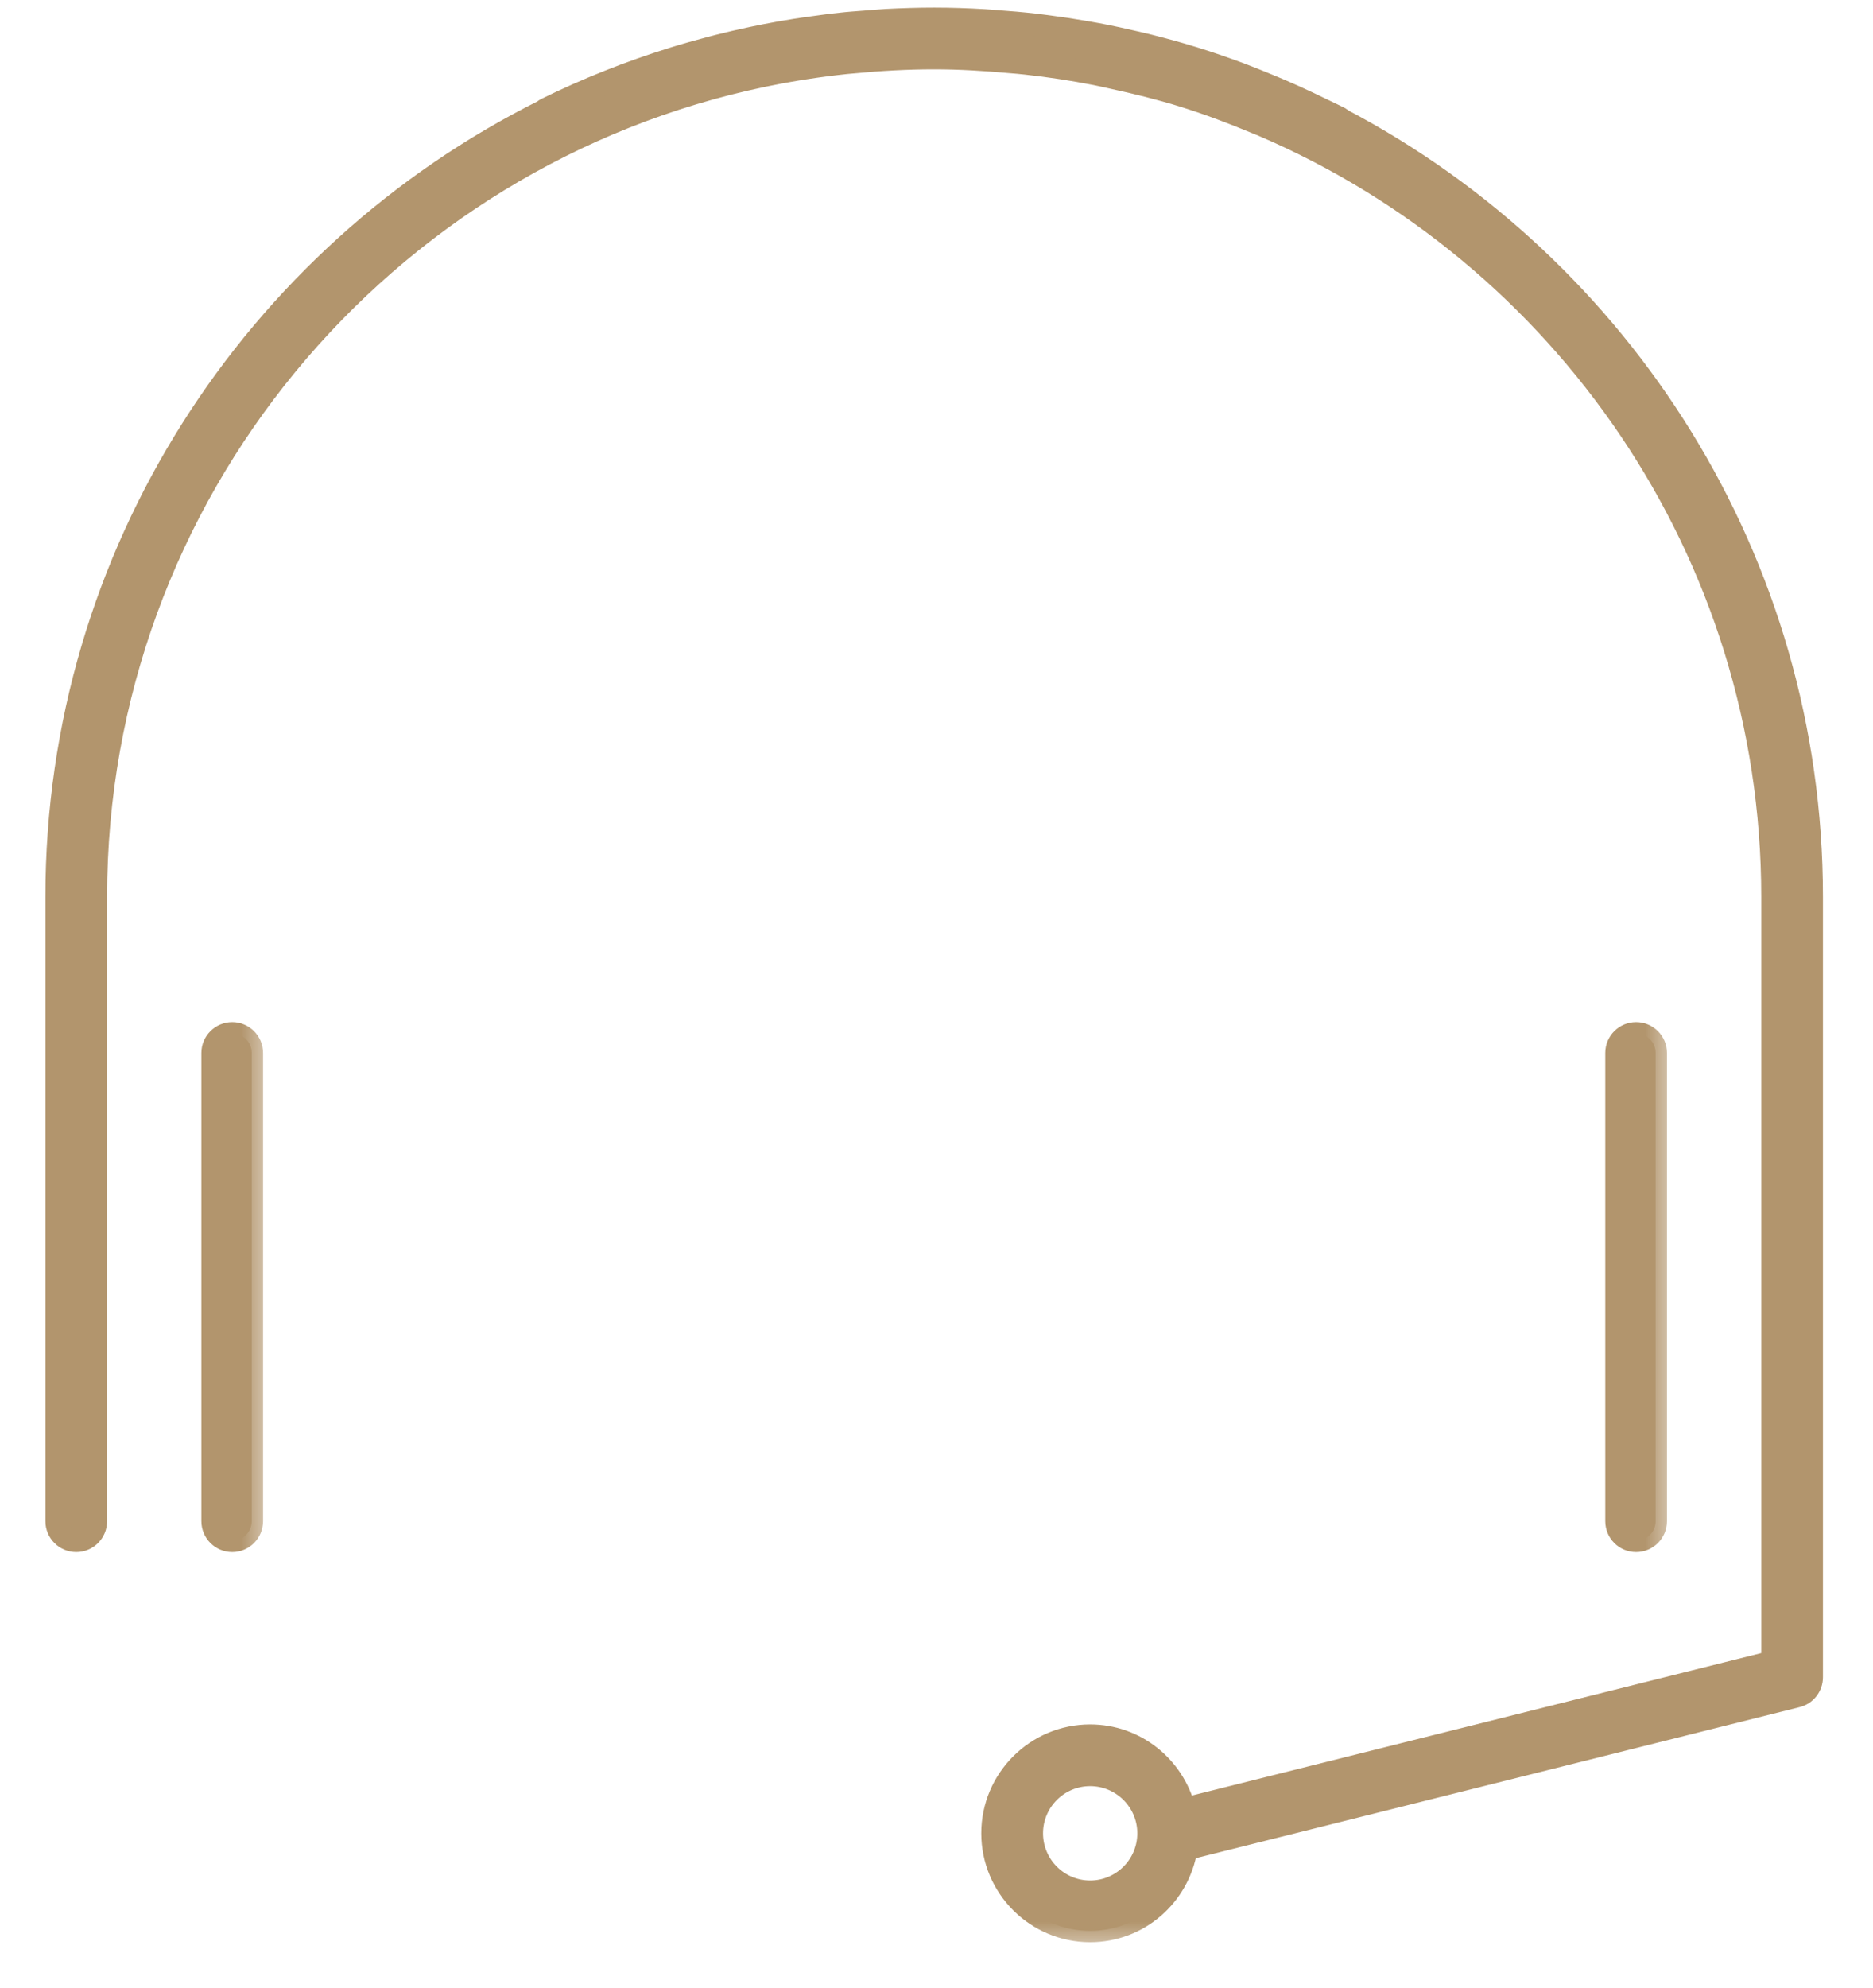 <svg width="33" height="35" viewBox="0 0 33 35" fill="none" xmlns="http://www.w3.org/2000/svg">
<mask id="path-1-outside-1" maskUnits="userSpaceOnUse" x="2.748" y="17.198" width="2" height="11" fill="black">
<rect fill="white" x="2.748" y="17.198" width="2" height="11"/>
<path d="M4.092 18.198C3.902 18.198 3.748 18.352 3.748 18.541V26.786C3.748 26.976 3.902 27.13 4.092 27.13C4.281 27.13 4.435 26.976 4.435 26.786V18.541C4.435 18.352 4.281 18.198 4.092 18.198Z"/>
</mask>
<path d="M4.092 18.198C3.902 18.198 3.748 18.352 3.748 18.541V26.786C3.748 26.976 3.902 27.13 4.092 27.13C4.281 27.13 4.435 26.976 4.435 26.786V18.541C4.435 18.352 4.281 18.198 4.092 18.198Z" fill="#B2956D"/>
<path d="M4.092 18.198C3.902 18.198 3.748 18.352 3.748 18.541V26.786C3.748 26.976 3.902 27.13 4.092 27.13C4.281 27.13 4.435 26.976 4.435 26.786V18.541C4.435 18.352 4.281 18.198 4.092 18.198Z" stroke="#B2956D" stroke-width="0.4" mask="url(#path-1-outside-1)"/>
<mask id="path-2-outside-2" maskUnits="userSpaceOnUse" x="27.483" y="17.198" width="2" height="11" fill="black">
<rect fill="white" x="27.483" y="17.198" width="2" height="11"/>
<path d="M29.17 26.786V18.541C29.17 18.352 29.016 18.198 28.826 18.198C28.636 18.198 28.483 18.352 28.483 18.541V26.786C28.483 26.976 28.636 27.13 28.826 27.13C29.016 27.13 29.17 26.976 29.17 26.786Z"/>
</mask>
<path d="M29.17 26.786V18.541C29.17 18.352 29.016 18.198 28.826 18.198C28.636 18.198 28.483 18.352 28.483 18.541V26.786C28.483 26.976 28.636 27.13 28.826 27.13C29.016 27.13 29.17 26.976 29.17 26.786Z" fill="#B2956D"/>
<path d="M29.17 26.786V18.541C29.17 18.352 29.016 18.198 28.826 18.198C28.636 18.198 28.483 18.352 28.483 18.541V26.786C28.483 26.976 28.636 27.13 28.826 27.13C29.016 27.13 29.17 26.976 29.17 26.786Z" stroke="#B2956D" stroke-width="0.4" mask="url(#path-2-outside-2)"/>
<mask id="path-3-outside-3" maskUnits="userSpaceOnUse" x="0" y="-0.666" width="33" height="35" fill="black">
<rect fill="white" y="-0.666" width="33" height="35"/>
<path d="M23.651 2.115C23.639 2.107 23.631 2.095 23.618 2.088C23.503 2.028 23.385 1.975 23.269 1.918C23.198 1.884 23.128 1.849 23.057 1.816C22.895 1.739 22.731 1.665 22.566 1.594C22.457 1.547 22.346 1.503 22.236 1.457C22.099 1.402 21.964 1.346 21.825 1.295C21.568 1.2 21.309 1.11 21.047 1.029C21.045 1.029 21.044 1.028 21.044 1.028C20.765 0.941 20.482 0.864 20.197 0.793C20.142 0.779 20.087 0.768 20.032 0.754C19.8 0.7 19.567 0.649 19.332 0.605C19.263 0.592 19.194 0.58 19.124 0.568C18.904 0.53 18.68 0.496 18.456 0.467C18.38 0.457 18.304 0.447 18.229 0.438C18.007 0.413 17.783 0.394 17.558 0.378C17.485 0.372 17.411 0.365 17.338 0.361C17.047 0.344 16.754 0.334 16.459 0.334C16.178 0.334 15.899 0.343 15.621 0.357C15.49 0.364 15.36 0.377 15.23 0.387C15.09 0.398 14.95 0.407 14.811 0.423C14.643 0.44 14.475 0.464 14.308 0.487C14.213 0.5 14.117 0.513 14.023 0.528C13.834 0.557 13.646 0.592 13.459 0.628C13.392 0.642 13.325 0.655 13.259 0.669C13.055 0.712 12.852 0.759 12.65 0.81C12.608 0.821 12.566 0.832 12.524 0.843C12.305 0.901 12.086 0.962 11.869 1.029C11.867 1.03 11.864 1.031 11.863 1.031C11.096 1.27 10.345 1.566 9.615 1.927C9.601 1.933 9.592 1.945 9.579 1.954C4.499 4.491 1 9.739 1 15.793V26.786C1 26.976 1.154 27.13 1.344 27.13C1.533 27.13 1.687 26.976 1.687 26.786V15.793C1.687 8.682 6.739 2.73 13.441 1.333C13.472 1.327 13.503 1.32 13.535 1.314C13.986 1.223 14.444 1.153 14.909 1.104C14.951 1.1 14.993 1.097 15.034 1.093C15.503 1.048 15.978 1.021 16.459 1.021C16.912 1.021 17.359 1.049 17.801 1.089C17.892 1.097 17.983 1.103 18.074 1.114C18.489 1.159 18.899 1.222 19.303 1.301C19.405 1.321 19.507 1.345 19.608 1.367C20.026 1.458 20.441 1.56 20.845 1.685C20.847 1.686 20.849 1.687 20.851 1.687C21.285 1.822 21.709 1.981 22.125 2.155C22.168 2.172 22.21 2.189 22.252 2.207C27.526 4.465 31.231 9.703 31.231 15.793V29.265L20.865 31.857C20.675 31.116 20.007 30.565 19.207 30.565C18.26 30.565 17.489 31.335 17.489 32.282C17.489 33.23 18.26 34 19.207 34C20.06 34 20.765 33.374 20.897 32.557L31.657 29.867C31.811 29.83 31.918 29.692 31.918 29.534V15.793C31.918 9.864 28.562 4.708 23.651 2.115ZM19.207 33.313C18.639 33.313 18.177 32.851 18.177 32.282C18.177 31.714 18.639 31.252 19.207 31.252C19.775 31.252 20.238 31.714 20.238 32.282C20.238 32.851 19.775 33.313 19.207 33.313Z"/>
</mask>
<path d="M23.651 2.115C23.639 2.107 23.631 2.095 23.618 2.088C23.503 2.028 23.385 1.975 23.269 1.918C23.198 1.884 23.128 1.849 23.057 1.816C22.895 1.739 22.731 1.665 22.566 1.594C22.457 1.547 22.346 1.503 22.236 1.457C22.099 1.402 21.964 1.346 21.825 1.295C21.568 1.2 21.309 1.11 21.047 1.029C21.045 1.029 21.044 1.028 21.044 1.028C20.765 0.941 20.482 0.864 20.197 0.793C20.142 0.779 20.087 0.768 20.032 0.754C19.8 0.7 19.567 0.649 19.332 0.605C19.263 0.592 19.194 0.58 19.124 0.568C18.904 0.53 18.68 0.496 18.456 0.467C18.38 0.457 18.304 0.447 18.229 0.438C18.007 0.413 17.783 0.394 17.558 0.378C17.485 0.372 17.411 0.365 17.338 0.361C17.047 0.344 16.754 0.334 16.459 0.334C16.178 0.334 15.899 0.343 15.621 0.357C15.49 0.364 15.36 0.377 15.23 0.387C15.09 0.398 14.95 0.407 14.811 0.423C14.643 0.44 14.475 0.464 14.308 0.487C14.213 0.5 14.117 0.513 14.023 0.528C13.834 0.557 13.646 0.592 13.459 0.628C13.392 0.642 13.325 0.655 13.259 0.669C13.055 0.712 12.852 0.759 12.65 0.81C12.608 0.821 12.566 0.832 12.524 0.843C12.305 0.901 12.086 0.962 11.869 1.029C11.867 1.03 11.864 1.031 11.863 1.031C11.096 1.27 10.345 1.566 9.615 1.927C9.601 1.933 9.592 1.945 9.579 1.954C4.499 4.491 1 9.739 1 15.793V26.786C1 26.976 1.154 27.13 1.344 27.13C1.533 27.13 1.687 26.976 1.687 26.786V15.793C1.687 8.682 6.739 2.73 13.441 1.333C13.472 1.327 13.503 1.32 13.535 1.314C13.986 1.223 14.444 1.153 14.909 1.104C14.951 1.1 14.993 1.097 15.034 1.093C15.503 1.048 15.978 1.021 16.459 1.021C16.912 1.021 17.359 1.049 17.801 1.089C17.892 1.097 17.983 1.103 18.074 1.114C18.489 1.159 18.899 1.222 19.303 1.301C19.405 1.321 19.507 1.345 19.608 1.367C20.026 1.458 20.441 1.56 20.845 1.685C20.847 1.686 20.849 1.687 20.851 1.687C21.285 1.822 21.709 1.981 22.125 2.155C22.168 2.172 22.21 2.189 22.252 2.207C27.526 4.465 31.231 9.703 31.231 15.793V29.265L20.865 31.857C20.675 31.116 20.007 30.565 19.207 30.565C18.26 30.565 17.489 31.335 17.489 32.282C17.489 33.23 18.26 34 19.207 34C20.06 34 20.765 33.374 20.897 32.557L31.657 29.867C31.811 29.83 31.918 29.692 31.918 29.534V15.793C31.918 9.864 28.562 4.708 23.651 2.115ZM19.207 33.313C18.639 33.313 18.177 32.851 18.177 32.282C18.177 31.714 18.639 31.252 19.207 31.252C19.775 31.252 20.238 31.714 20.238 32.282C20.238 32.851 19.775 33.313 19.207 33.313Z" fill="#B2956D"/>
<path d="M23.651 2.115C23.639 2.107 23.631 2.095 23.618 2.088C23.503 2.028 23.385 1.975 23.269 1.918C23.198 1.884 23.128 1.849 23.057 1.816C22.895 1.739 22.731 1.665 22.566 1.594C22.457 1.547 22.346 1.503 22.236 1.457C22.099 1.402 21.964 1.346 21.825 1.295C21.568 1.2 21.309 1.11 21.047 1.029C21.045 1.029 21.044 1.028 21.044 1.028C20.765 0.941 20.482 0.864 20.197 0.793C20.142 0.779 20.087 0.768 20.032 0.754C19.8 0.7 19.567 0.649 19.332 0.605C19.263 0.592 19.194 0.58 19.124 0.568C18.904 0.53 18.68 0.496 18.456 0.467C18.38 0.457 18.304 0.447 18.229 0.438C18.007 0.413 17.783 0.394 17.558 0.378C17.485 0.372 17.411 0.365 17.338 0.361C17.047 0.344 16.754 0.334 16.459 0.334C16.178 0.334 15.899 0.343 15.621 0.357C15.49 0.364 15.36 0.377 15.23 0.387C15.09 0.398 14.95 0.407 14.811 0.423C14.643 0.44 14.475 0.464 14.308 0.487C14.213 0.5 14.117 0.513 14.023 0.528C13.834 0.557 13.646 0.592 13.459 0.628C13.392 0.642 13.325 0.655 13.259 0.669C13.055 0.712 12.852 0.759 12.65 0.81C12.608 0.821 12.566 0.832 12.524 0.843C12.305 0.901 12.086 0.962 11.869 1.029C11.867 1.03 11.864 1.031 11.863 1.031C11.096 1.27 10.345 1.566 9.615 1.927C9.601 1.933 9.592 1.945 9.579 1.954C4.499 4.491 1 9.739 1 15.793V26.786C1 26.976 1.154 27.13 1.344 27.13C1.533 27.13 1.687 26.976 1.687 26.786V15.793C1.687 8.682 6.739 2.73 13.441 1.333C13.472 1.327 13.503 1.32 13.535 1.314C13.986 1.223 14.444 1.153 14.909 1.104C14.951 1.1 14.993 1.097 15.034 1.093C15.503 1.048 15.978 1.021 16.459 1.021C16.912 1.021 17.359 1.049 17.801 1.089C17.892 1.097 17.983 1.103 18.074 1.114C18.489 1.159 18.899 1.222 19.303 1.301C19.405 1.321 19.507 1.345 19.608 1.367C20.026 1.458 20.441 1.56 20.845 1.685C20.847 1.686 20.849 1.687 20.851 1.687C21.285 1.822 21.709 1.981 22.125 2.155C22.168 2.172 22.21 2.189 22.252 2.207C27.526 4.465 31.231 9.703 31.231 15.793V29.265L20.865 31.857C20.675 31.116 20.007 30.565 19.207 30.565C18.26 30.565 17.489 31.335 17.489 32.282C17.489 33.23 18.26 34 19.207 34C20.06 34 20.765 33.374 20.897 32.557L31.657 29.867C31.811 29.83 31.918 29.692 31.918 29.534V15.793C31.918 9.864 28.562 4.708 23.651 2.115ZM19.207 33.313C18.639 33.313 18.177 32.851 18.177 32.282C18.177 31.714 18.639 31.252 19.207 31.252C19.775 31.252 20.238 31.714 20.238 32.282C20.238 32.851 19.775 33.313 19.207 33.313Z" stroke="#B2956D" stroke-width="0.4" mask="url(#path-3-outside-3)"/>
</svg>
